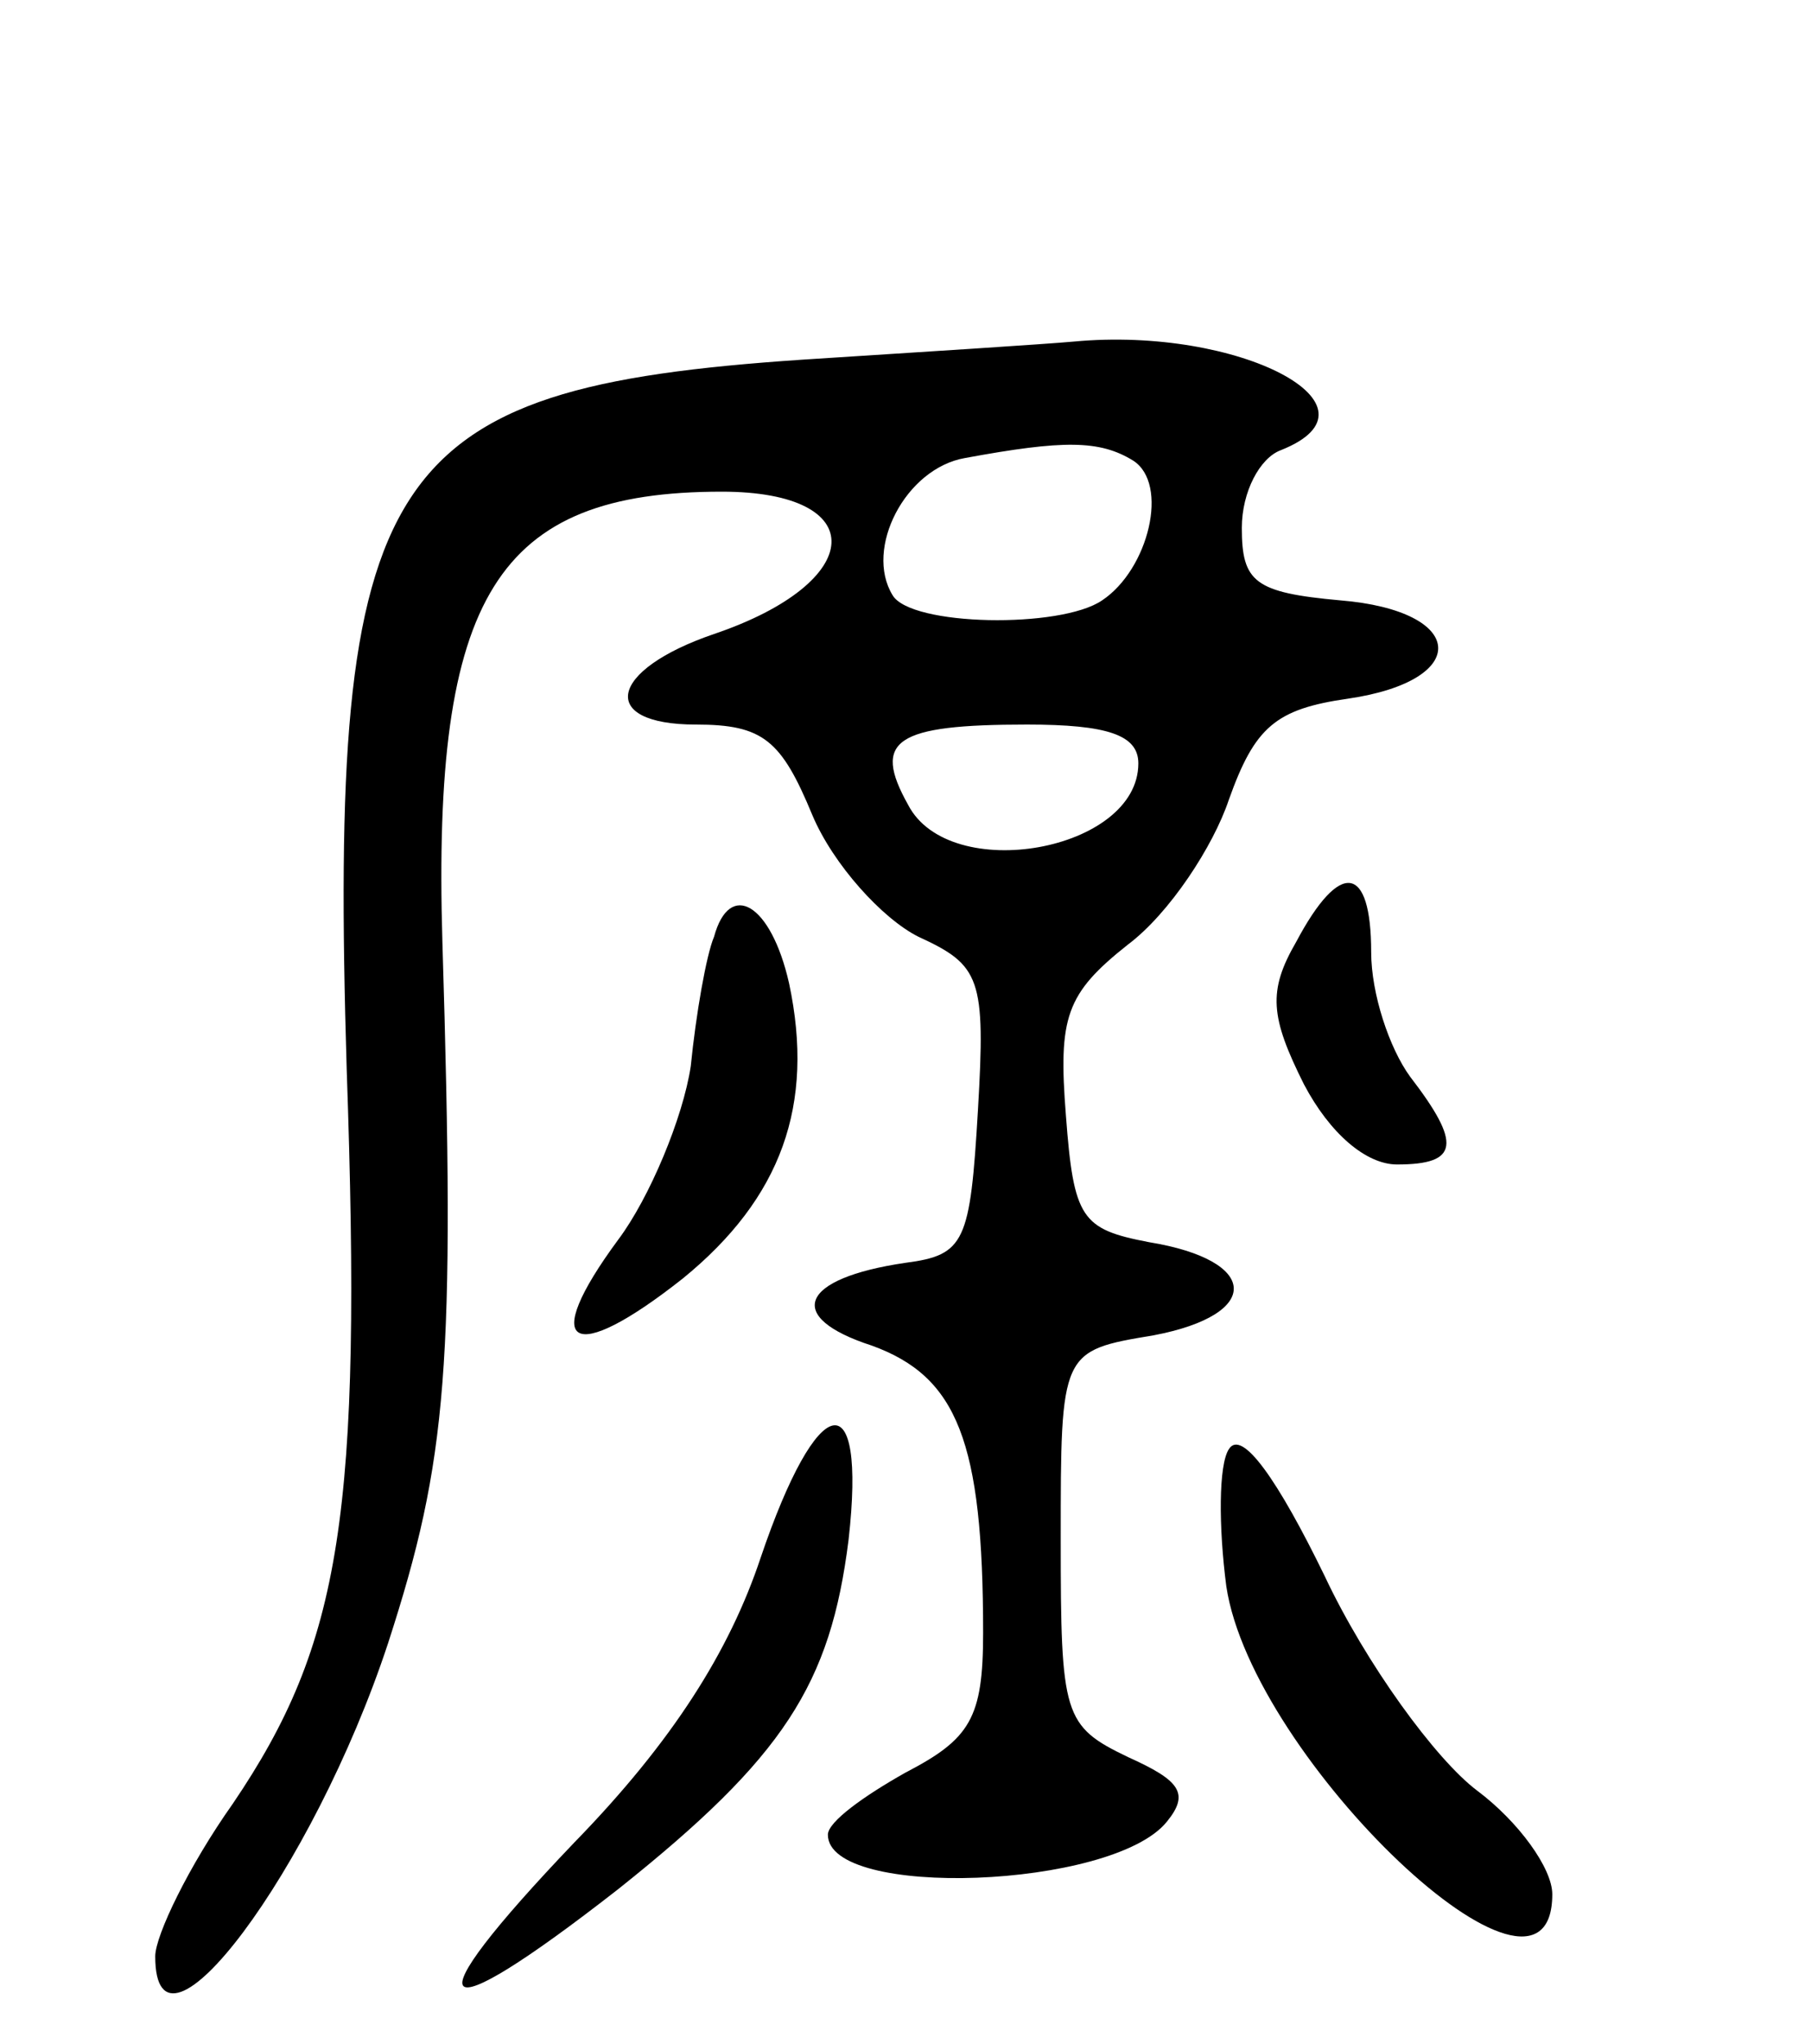 <svg version="1.0" xmlns="http://www.w3.org/2000/svg"
 width="70pt" height="79pt" viewBox="0 0 70 79"
 preserveAspectRatio="xMidYMid meet">
<g transform="translate(0,79) scale(0.1,-0.1)"
fill="#000000" stroke="none">
<path d="M310 651 c-163 -11 -183 -42 -176 -274 6 -172 -2 -222 -44 -284 -17
-24 -30 -51 -30 -59 0 -48 61 33 90 121 23 71 26 107 21 271 -4 134 21 174
108 174 58 0 56 -35 -3 -55 -41 -14 -45 -35 -7 -35 26 0 33 -6 45 -35 8 -19
27 -40 41 -47 24 -11 26 -16 23 -67 -3 -51 -5 -56 -28 -59 -41 -6 -47 -21 -13
-32 33 -12 43 -37 43 -111 0 -33 -5 -41 -30 -54 -16 -9 -30 -19 -30 -24 0 -25
110 -21 131 5 9 11 5 16 -15 25 -25 12 -26 16 -26 84 0 73 0 73 36 79 42 8 41
29 -2 36 -26 5 -29 9 -32 49 -3 38 0 47 24 66 16 12 33 38 39 56 10 28 18 35
46 39 48 7 46 34 -3 38 -33 3 -38 7 -38 28 0 14 7 27 15 30 43 17 -16 48 -80
42 -11 -1 -58 -4 -105 -7z m128 -39 c14 -9 6 -42 -12 -54 -16 -11 -74 -10 -81
2 -11 18 5 49 28 53 38 7 52 7 65 -1z m2 -117 c0 -34 -73 -47 -89 -16 -14 25
-5 31 46 31 31 0 43 -4 43 -15z"/>
<path d="M501 426 c-11 -19 -10 -29 3 -55 10 -19 24 -31 36 -31 24 0 25 8 5
34 -8 11 -15 32 -15 48 0 34 -12 36 -29 4z"/>
<path d="M276 428 c-3 -7 -7 -30 -9 -50 -3 -20 -16 -51 -28 -67 -31 -42 -18
-49 25 -15 38 31 51 67 41 114 -7 31 -23 40 -29 18z"/>
<path d="M294 188 c-12 -36 -34 -71 -72 -110 -64 -67 -56 -75 17 -18 64 51 82
79 89 135 7 62 -12 58 -34 -7z"/>
<path d="M475 230 c-4 -6 -4 -30 -1 -53 10 -67 126 -177 126 -119 0 10 -13 28
-29 40 -16 12 -43 49 -59 83 -18 37 -32 57 -37 49z"/>
</g>
</svg>
